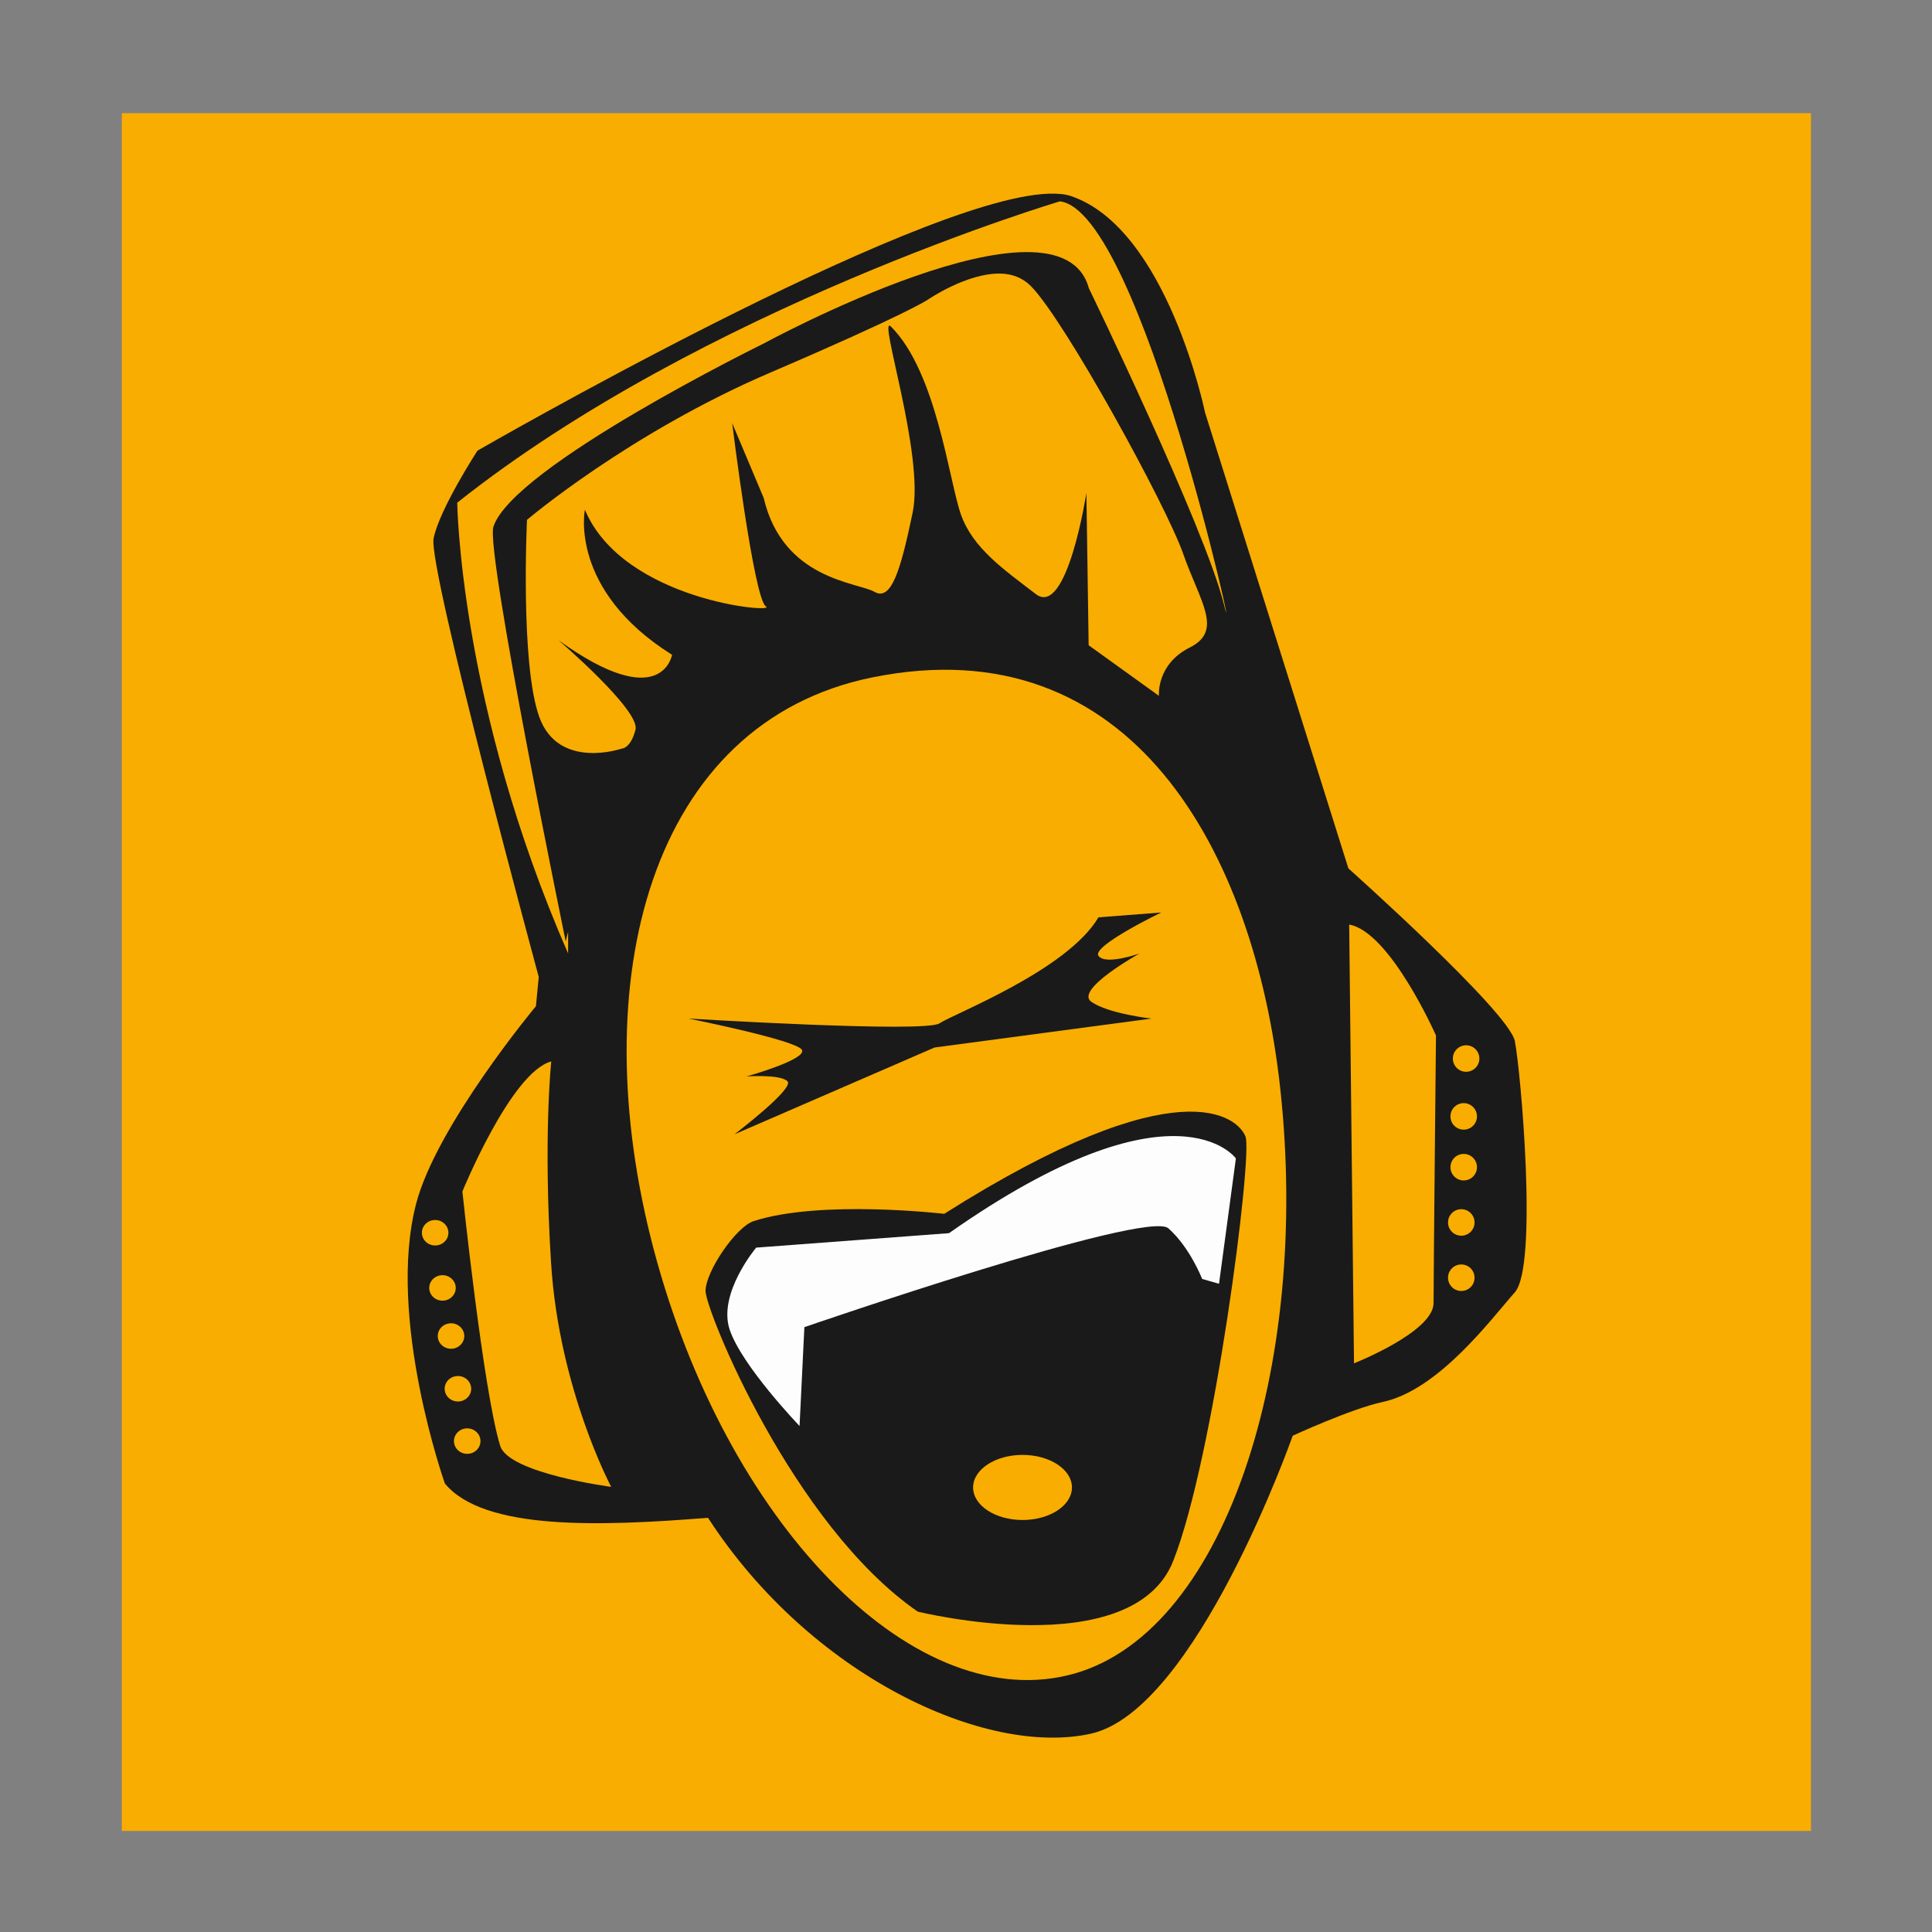 <?xml version="1.0" encoding="UTF-8" standalone="no"?>
<!-- Created with Inkscape (http://www.inkscape.org/) -->

<svg
   xmlns:dc="http://purl.org/dc/elements/1.1/"
   xmlns:cc="http://creativecommons.org/ns#"
   xmlns:rdf="http://www.w3.org/1999/02/22-rdf-syntax-ns#"
   xmlns:svg="http://www.w3.org/2000/svg"
   xmlns="http://www.w3.org/2000/svg"
   xmlns:xlink="http://www.w3.org/1999/xlink"
   xmlns:sodipodi="http://sodipodi.sourceforge.net/DTD/sodipodi-0.dtd"
   xmlns:inkscape="http://www.inkscape.org/namespaces/inkscape"
   version="1.0"
   width="96"
   height="96"
   id="svg2408"
   inkscape:version="0.48.5 r10040"
   sodipodi:docname="utilities-terminal.svg">
  <rect width="100%" height="100%" fill="#808080" stroke="none"/>
  <sodipodi:namedview
     pagecolor="#ffffff"
     bordercolor="#666666"
     borderopacity="1"
     objecttolerance="10"
     gridtolerance="10"
     guidetolerance="10"
     inkscape:pageopacity="0"
     inkscape:pageshadow="2"
     inkscape:window-width="1401"
     inkscape:window-height="935"
     id="namedview50"
     showgrid="false"
     inkscape:zoom="2.6497932"
     inkscape:cx="-20.279739"
     inkscape:cy="30.905532"
     inkscape:window-x="89"
     inkscape:window-y="34"
     inkscape:window-maximized="0"
     inkscape:current-layer="svg2408"
     showguides="true"
     inkscape:guide-bbox="true">
    <sodipodi:guide
       orientation="0,1"
       position="-9.536,5.019"
       id="guide3016" />
  </sodipodi:namedview>
  <defs
     id="defs2410">
    <linearGradient
       x1="45.448"
       y1="92.54"
       x2="45.448"
       y2="7.017"
       id="ButtonShadow"
       gradientUnits="userSpaceOnUse"
       gradientTransform="scale(1.006,0.994)">
      <stop
         id="stop3750"
         style="stop-color:#000000;stop-opacity:1"
         offset="0" />
      <stop
         id="stop3752"
         style="stop-color:#000000;stop-opacity:0.588"
         offset="1" />
    </linearGradient>
    <linearGradient
       id="linearGradient3737">
      <stop
         id="stop3739"
         style="stop-color:#ffffff;stop-opacity:1"
         offset="0" />
      <stop
         id="stop3741"
         style="stop-color:#ffffff;stop-opacity:0"
         offset="1" />
    </linearGradient>
    <linearGradient
       id="linearGradient3700">
      <stop
         id="stop3702"
         style="stop-color:#2295c5;stop-opacity:1"
         offset="0" />
      <stop
         id="stop3704"
         style="stop-color:#68d8f4;stop-opacity:1"
         offset="1" />
    </linearGradient>
    <filter
       color-interpolation-filters="sRGB"
       id="filter3174">
      <feGaussianBlur
         id="feGaussianBlur3176"
         stdDeviation="1.71" />
    </filter>
    <linearGradient
       x1="36.357"
       y1="6"
       x2="36.357"
       y2="63.893"
       id="linearGradient3188"
       xlink:href="#linearGradient3737"
       gradientUnits="userSpaceOnUse" />
    <filter
       x="-0.192"
       y="-0.192"
       width="1.384"
       height="1.384"
       color-interpolation-filters="sRGB"
       id="filter3794">
      <feGaussianBlur
         id="feGaussianBlur3796"
         stdDeviation="5.28" />
    </filter>
    <linearGradient
       x1="48"
       y1="20.221"
       x2="48"
       y2="138.661"
       id="linearGradient3613"
       xlink:href="#linearGradient3737"
       gradientUnits="userSpaceOnUse" />
    <radialGradient
       cx="48"
       cy="90.172"
       r="42"
       fx="48"
       fy="90.172"
       id="radialGradient3619"
       xlink:href="#linearGradient3737"
       gradientUnits="userSpaceOnUse"
       gradientTransform="matrix(1.157,0,0,0.996,-7.551,0.197)" />
    <clipPath
       id="clipPath3613">
      <rect
         width="84"
         height="84"
         rx="6"
         ry="6"
         x="6"
         y="6"
         id="rect3615"
         style="fill:#ffffff;fill-opacity:1;fill-rule:nonzero;stroke:none" />
    </clipPath>
    <linearGradient
       x1="48"
       y1="90"
       x2="48"
       y2="5.988"
       id="linearGradient3617"
       xlink:href="#linearGradient3700"
       gradientUnits="userSpaceOnUse" />
    <linearGradient
       x1="45.448"
       y1="92.54"
       x2="45.448"
       y2="7.017"
       id="ButtonShadow-0"
       gradientUnits="userSpaceOnUse"
       gradientTransform="matrix(1.006,0,0,0.994,100,0)">
      <stop
         id="stop3750-8"
         style="stop-color:#000000;stop-opacity:1"
         offset="0" />
      <stop
         id="stop3752-5"
         style="stop-color:#000000;stop-opacity:0.588"
         offset="1" />
    </linearGradient>
    <linearGradient
       x1="32.251"
       y1="6.132"
       x2="32.251"
       y2="90.239"
       id="linearGradient3780"
       xlink:href="#ButtonShadow-0"
       gradientUnits="userSpaceOnUse"
       gradientTransform="matrix(1.024,0,0,1.012,-1.143,-98.071)" />
    <linearGradient
       x1="32.251"
       y1="6.132"
       x2="32.251"
       y2="90.239"
       id="linearGradient3772"
       xlink:href="#ButtonShadow-0"
       gradientUnits="userSpaceOnUse"
       gradientTransform="matrix(1.024,0,0,1.012,-1.143,-98.071)" />
    <linearGradient
       x1="32.251"
       y1="6.132"
       x2="32.251"
       y2="90.239"
       id="linearGradient3725"
       xlink:href="#ButtonShadow-0"
       gradientUnits="userSpaceOnUse"
       gradientTransform="matrix(1.024,0,0,1.012,-1.143,-98.071)" />
    <linearGradient
       x1="32.251"
       y1="6.132"
       x2="32.251"
       y2="90.239"
       id="linearGradient3721"
       xlink:href="#ButtonShadow-0"
       gradientUnits="userSpaceOnUse"
       gradientTransform="translate(0,-97)" />
    <linearGradient
       x1="32.251"
       y1="6.132"
       x2="32.251"
       y2="90.239"
       id="linearGradient3122"
       xlink:href="#ButtonShadow-0"
       gradientUnits="userSpaceOnUse"
       gradientTransform="matrix(1.024,0,0,1.012,-1.143,-98.071)" />
  </defs>
  <g
     id="layer2"
     style="display:none">
    <rect
       width="86"
       height="85"
       rx="6"
       ry="6"
       x="5"
       y="7"
       id="rect3745"
       style="opacity:0.9;fill:url(#ButtonShadow);fill-opacity:1;fill-rule:nonzero;stroke:none;filter:url(#filter3174)" />
  </g>
  <g
     id="layer1"
     transform="matrix(1.005,0,0,1.007,-0.221,-0.237)"
     style="fill:#f9ad00;fill-opacity:1">
    <rect
       width="83.517"
       height="84.761"
       rx="0"
       ry="0"
       x="6.242"
       y="5.821"
       id="rect2419"
       style="fill:#f9ad00;fill-opacity:1;fill-rule:nonzero;stroke:none" />
  </g>
  <g
     id="layer5" />
  <g
     id="g3870"
     transform="matrix(0.894,0,0,0.894,158.915,13.9)">
    <path
       sodipodi:nodetypes="scsccsccscsssccsssssscccsssssccscccscscscs"
       inkscape:connector-curvature="0"
       id="path3028"
       d="M -119.5,-4.781 C -126.953,-4.505 -151.219,9.5 -151.219,9.5 c 0,0 -2.113,3.25 -2.438,4.875 -0.325,1.625 5.844,24.375 5.844,24.375 l -0.156,1.625 c 0,0 -5.517,6.619 -6.656,10.969 -1.664,6.353 1.594,15.562 1.594,15.562 2.161,2.62 8.616,2.385 14.625,1.906 5.687,8.774 15.432,13.3 21.281,12 5.849,-1.3 11.219,-16.562 11.219,-16.562 0,0 3.252,-1.501 5,-1.875 3.127,-0.67 6.044,-4.631 7.344,-6.094 1.3,-1.462 0.325,-12.344 0,-13.969 -0.325,-1.625 -9.25,-9.594 -9.25,-9.594 L -110.781,7.375 c 0,0 -2.107,-10.244 -7.469,-12.031 -0.335,-0.112 -0.753,-0.143 -1.25,-0.125 z m -2.656,4.438 c 0.628,0.013 1.219,0.219 1.688,0.688 1.876,1.876 7.531,12.195 8.469,14.875 0.938,2.68 2.251,4.281 0.375,5.219 -1.876,0.938 -1.719,2.688 -1.719,2.688 l -3.906,-2.812 -0.125,-8.469 c 0,0 -1.071,6.965 -2.812,5.625 -1.742,-1.34 -3.486,-2.53 -4.156,-4.406 -0.67,-1.876 -1.347,-7.914 -3.893,-10.46 -0.781,-0.781 1.875,7.119 1.205,10.335 -0.67,3.216 -1.187,4.942 -2.125,4.406 -0.938,-0.536 -5.084,-0.663 -6.156,-5.219 l -1.75,-4.156 c 0,0 1.205,9.786 1.875,10.188 0.67,0.402 -7.919,-0.283 -10.062,-5.375 0,0 -0.918,4.445 4.844,8.062 0,0 -0.551,3.341 -6.312,-0.812 0,0 4.549,3.897 4.281,4.969 -0.268,1.072 -0.781,1.062 -0.781,1.062 0,0 -3.491,1.198 -4.562,-1.75 -1.072,-2.948 -0.688,-10.969 -0.688,-10.969 0,0 5.663,-4.815 13.531,-8.188 7.503,-3.216 8.719,-4.031 8.719,-4.031 0,0 2.178,-1.506 4.062,-1.469 z"
       style="fill:#1a1a1a;fill-opacity:1;stroke:none" />
    <g
       id="g3848">
      <path
         style="color:#000000;fill:#fbae00;fill-opacity:0.992;fill-rule:nonzero;stroke:none;stroke-width:3.8;marker:none;visibility:visible;display:inline;overflow:visible;enable-background:accumulate"
         d="m -106.602,44.929 c 1.696,15.45 -3.095,30.603 -11.856,32.65 -8.76,2.047 -18.961,-8.606 -22.95,-23.628 -3.989,-15.023 -0.19,-29.344 12.124,-31.846 14.414,-2.929 21.239,9.677 22.682,22.824 z"
         id="path3798"
         inkscape:connector-curvature="0"
         sodipodi:nodetypes="sssss" />
      <path
         style="fill:#f9ad00;fill-opacity:1;stroke:none"
         d="m -102.768,35.84 0.268,24.386 c 0,0 4.422,-1.742 4.422,-3.35 0,-1.608 0.134,-14.873 0.134,-14.873 0,0 -2.546,-5.761 -4.824,-6.163 z"
         id="path3801"
         inkscape:connector-curvature="0" />
      <path
         inkscape:connector-curvature="0"
         id="path3803"
         d="m -147.118,43.447 c 0,0 -0.452,4.22 -0.009,11.22 0.444,7 3.341,12.426 3.341,12.426 0,0 -5.699,-0.745 -6.171,-2.282 -0.944,-3.076 -2.1,-14.134 -2.1,-14.134 0,0 2.704,-6.631 4.938,-7.23 z"
         style="fill:#f9ad00;fill-opacity:1;stroke:none"
         inkscape:transform-center-x="1.3398707"
         sodipodi:nodetypes="czcscc" />
      <g
         id="g3815">
        <path
           transform="translate(35.909,40.062)"
           d="m -131.709,15.407 c 0,0.407 -0.33,0.737 -0.737,0.737 -0.407,0 -0.737,-0.33 -0.737,-0.737 0,-0.407 0.33,-0.737 0.737,-0.737 0.407,0 0.737,0.33 0.737,0.737 z"
           sodipodi:ry="0.73692888"
           sodipodi:rx="0.73692888"
           sodipodi:cy="15.406777"
           sodipodi:cx="-132.44621"
           id="path3805"
           style="color:#000000;fill:#f9ad00;fill-opacity:1;fill-rule:nonzero;stroke:none;stroke-width:3.8;marker:none;visibility:visible;display:inline;overflow:visible;enable-background:accumulate"
           sodipodi:type="arc" />
        <path
           sodipodi:type="arc"
           style="color:#000000;fill:#f9ad00;fill-opacity:1;fill-rule:nonzero;stroke:none;stroke-width:3.8;marker:none;visibility:visible;display:inline;overflow:visible;enable-background:accumulate"
           id="path3807"
           sodipodi:cx="-132.44621"
           sodipodi:cy="15.406777"
           sodipodi:rx="0.73692888"
           sodipodi:ry="0.73692888"
           d="m -131.709,15.407 c 0,0.407 -0.33,0.737 -0.737,0.737 -0.407,0 -0.737,-0.33 -0.737,-0.737 0,-0.407 0.33,-0.737 0.737,-0.737 0.407,0 0.737,0.33 0.737,0.737 z"
           transform="translate(35.909,36.99)" />
        <path
           transform="translate(36.043,33.918)"
           d="m -131.709,15.407 c 0,0.407 -0.33,0.737 -0.737,0.737 -0.407,0 -0.737,-0.33 -0.737,-0.737 0,-0.407 0.33,-0.737 0.737,-0.737 0.407,0 0.737,0.33 0.737,0.737 z"
           sodipodi:ry="0.73692888"
           sodipodi:rx="0.73692888"
           sodipodi:cy="15.406777"
           sodipodi:cx="-132.44621"
           id="path3809"
           style="color:#000000;fill:#f9ad00;fill-opacity:1;fill-rule:nonzero;stroke:none;stroke-width:3.8;marker:none;visibility:visible;display:inline;overflow:visible;enable-background:accumulate"
           sodipodi:type="arc" />
        <path
           transform="translate(36.043,31.095)"
           d="m -131.709,15.407 c 0,0.407 -0.33,0.737 -0.737,0.737 -0.407,0 -0.737,-0.33 -0.737,-0.737 0,-0.407 0.33,-0.737 0.737,-0.737 0.407,0 0.737,0.33 0.737,0.737 z"
           sodipodi:ry="0.73692888"
           sodipodi:rx="0.73692888"
           sodipodi:cy="15.406777"
           sodipodi:cx="-132.44621"
           id="path3811"
           style="color:#000000;fill:#f9ad00;fill-opacity:1;fill-rule:nonzero;stroke:none;stroke-width:3.8;marker:none;visibility:visible;display:inline;overflow:visible;enable-background:accumulate"
           sodipodi:type="arc" />
        <path
           sodipodi:type="arc"
           style="color:#000000;fill:#f9ad00;fill-opacity:1;fill-rule:nonzero;stroke:none;stroke-width:3.8;marker:none;visibility:visible;display:inline;overflow:visible;enable-background:accumulate"
           id="path3813"
           sodipodi:cx="-132.44621"
           sodipodi:cy="15.406777"
           sodipodi:rx="0.73692888"
           sodipodi:ry="0.73692888"
           d="m -131.709,15.407 c 0,0.407 -0.33,0.737 -0.737,0.737 -0.407,0 -0.737,-0.33 -0.737,-0.737 0,-0.407 0.33,-0.737 0.737,-0.737 0.407,0 0.737,0.33 0.737,0.737 z"
           transform="translate(36.177,27.879)" />
      </g>
      <g
         id="g3822"
         transform="matrix(0.986,-0.161,0.168,0.947,-65.922,-3.522)">
        <path
           sodipodi:type="arc"
           style="color:#000000;fill:#f9ad00;fill-opacity:1;fill-rule:nonzero;stroke:none;stroke-width:3.8;marker:none;visibility:visible;display:inline;overflow:visible;enable-background:accumulate"
           id="path3824"
           sodipodi:cx="-132.44621"
           sodipodi:cy="15.406777"
           sodipodi:rx="0.73692888"
           sodipodi:ry="0.73692888"
           d="m -131.709,15.407 c 0,0.407 -0.33,0.737 -0.737,0.737 -0.407,0 -0.737,-0.33 -0.737,-0.737 0,-0.407 0.33,-0.737 0.737,-0.737 0.407,0 0.737,0.33 0.737,0.737 z"
           transform="translate(35.909,40.062)" />
        <path
           transform="translate(35.909,36.99)"
           d="m -131.709,15.407 c 0,0.407 -0.33,0.737 -0.737,0.737 -0.407,0 -0.737,-0.33 -0.737,-0.737 0,-0.407 0.33,-0.737 0.737,-0.737 0.407,0 0.737,0.33 0.737,0.737 z"
           sodipodi:ry="0.73692888"
           sodipodi:rx="0.73692888"
           sodipodi:cy="15.406777"
           sodipodi:cx="-132.44621"
           id="path3826"
           style="color:#000000;fill:#f9ad00;fill-opacity:1;fill-rule:nonzero;stroke:none;stroke-width:3.8;marker:none;visibility:visible;display:inline;overflow:visible;enable-background:accumulate"
           sodipodi:type="arc" />
        <path
           sodipodi:type="arc"
           style="color:#000000;fill:#f9ad00;fill-opacity:1;fill-rule:nonzero;stroke:none;stroke-width:3.8;marker:none;visibility:visible;display:inline;overflow:visible;enable-background:accumulate"
           id="path3828"
           sodipodi:cx="-132.44621"
           sodipodi:cy="15.406777"
           sodipodi:rx="0.73692888"
           sodipodi:ry="0.73692888"
           d="m -131.709,15.407 c 0,0.407 -0.33,0.737 -0.737,0.737 -0.407,0 -0.737,-0.33 -0.737,-0.737 0,-0.407 0.33,-0.737 0.737,-0.737 0.407,0 0.737,0.33 0.737,0.737 z"
           transform="translate(36.043,33.918)" />
        <path
           sodipodi:type="arc"
           style="color:#000000;fill:#f9ad00;fill-opacity:1;fill-rule:nonzero;stroke:none;stroke-width:3.8;marker:none;visibility:visible;display:inline;overflow:visible;enable-background:accumulate"
           id="path3830"
           sodipodi:cx="-132.44621"
           sodipodi:cy="15.406777"
           sodipodi:rx="0.73692888"
           sodipodi:ry="0.73692888"
           d="m -131.709,15.407 c 0,0.407 -0.33,0.737 -0.737,0.737 -0.407,0 -0.737,-0.33 -0.737,-0.737 0,-0.407 0.33,-0.737 0.737,-0.737 0.407,0 0.737,0.33 0.737,0.737 z"
           transform="translate(36.043,31.095)" />
        <path
           transform="translate(36.177,27.879)"
           d="m -131.709,15.407 c 0,0.407 -0.33,0.737 -0.737,0.737 -0.407,0 -0.737,-0.33 -0.737,-0.737 0,-0.407 0.33,-0.737 0.737,-0.737 0.407,0 0.737,0.33 0.737,0.737 z"
           sodipodi:ry="0.73692888"
           sodipodi:rx="0.73692888"
           sodipodi:cy="15.406777"
           sodipodi:cx="-132.44621"
           id="path3832"
           style="color:#000000;fill:#f9ad00;fill-opacity:1;fill-rule:nonzero;stroke:none;stroke-width:3.8;marker:none;visibility:visible;display:inline;overflow:visible;enable-background:accumulate"
           sodipodi:type="arc" />
      </g>
      <path
         style="fill:#1a1a1a;fill-opacity:1;stroke:none"
         d="m -126.752,74.026 c 0,0 11.925,2.948 14.203,-2.814 2.278,-5.761 4.422,-22.51 4.02,-23.582 -0.402,-1.072 -3.618,-4.02 -16.748,4.288 0,0 -6.833,-0.804 -10.585,0.402 -0.996,0.32 -2.68,2.814 -2.68,3.886 0,1.072 4.824,12.997 11.791,17.82 z"
         id="path3834"
         inkscape:connector-curvature="0"
         sodipodi:nodetypes="csscssc" />
      <path
         style="fill:#ffffff;fill-opacity:0.992;stroke:none"
         d="m -133.317,63.709 0.268,-5.493 c 0,0 19.026,-6.565 20.232,-5.493 1.206,1.072 1.876,2.814 1.876,2.814 l 0.938,0.268 0.938,-6.967 c 0,0 -3.35,-4.69 -15.944,4.154 l -10.719,0.804 c 0,0 -2.144,2.546 -1.474,4.556 0.67,2.01 3.886,5.359 3.886,5.359 z"
         id="path3836"
         inkscape:connector-curvature="0"
         sodipodi:nodetypes="ccscccccsc" />
      <path
         sodipodi:type="arc"
         style="color:#000000;fill:#f9ad00;fill-opacity:1;fill-rule:nonzero;stroke:none;stroke-width:3.8;marker:none;visibility:visible;display:inline;overflow:visible;enable-background:accumulate"
         id="path3838"
         sodipodi:cx="-120.92333"
         sodipodi:cy="67.125786"
         sodipodi:rx="2.7467349"
         sodipodi:ry="1.8088255"
         d="m -118.177,67.126 c 0,0.999 -1.23,1.809 -2.747,1.809 -1.517,0 -2.747,-0.81 -2.747,-1.809 0,-0.999 1.23,-1.809 2.747,-1.809 1.517,0 2.747,0.81 2.747,1.809 z" />
      <path
         style="fill:#1a1a1a;fill-opacity:1;stroke:none"
         d="m -139.481,41.065 c 0,0 13.131,0.804 13.935,0.268 0.804,-0.536 7.101,-2.948 8.843,-5.895 l 3.484,-0.268 c 0,0 -3.886,1.876 -3.484,2.412 0.402,0.536 2.278,-0.134 2.278,-0.134 0,0 -3.618,2.01 -2.68,2.68 0.938,0.67 3.35,0.938 3.35,0.938 l -12.059,1.608 -11.121,4.824 c 0,0 3.35,-2.546 2.948,-2.948 -0.402,-0.402 -2.278,-0.268 -2.278,-0.268 0,0 3.35,-0.938 3.082,-1.474 -0.268,-0.536 -6.297,-1.742 -6.297,-1.742 z"
         id="path3840"
         inkscape:connector-curvature="0" />
      <path
         style="fill:#f9ad00;fill-opacity:1;stroke:none"
         d="m -146.314,36.778 c 0,0 -4.462,-21.666 -4.02,-23.046 1.071,-3.341 15.009,-10.18 15.009,-10.18 0,0 16.469,-8.977 18.086,-3.085 0,0 6.431,13.265 7.503,17.552 1.072,4.288 -4.556,-21.84 -9.111,-22.376 0,0 -19.83,5.895 -33.497,16.748 0,0 0.129,11.258 6.163,25.056 l 0,-1.206 z"
         id="path3846"
         inkscape:connector-curvature="0"
         sodipodi:nodetypes="csccsccccc" />
    </g>
  </g>
</svg>
